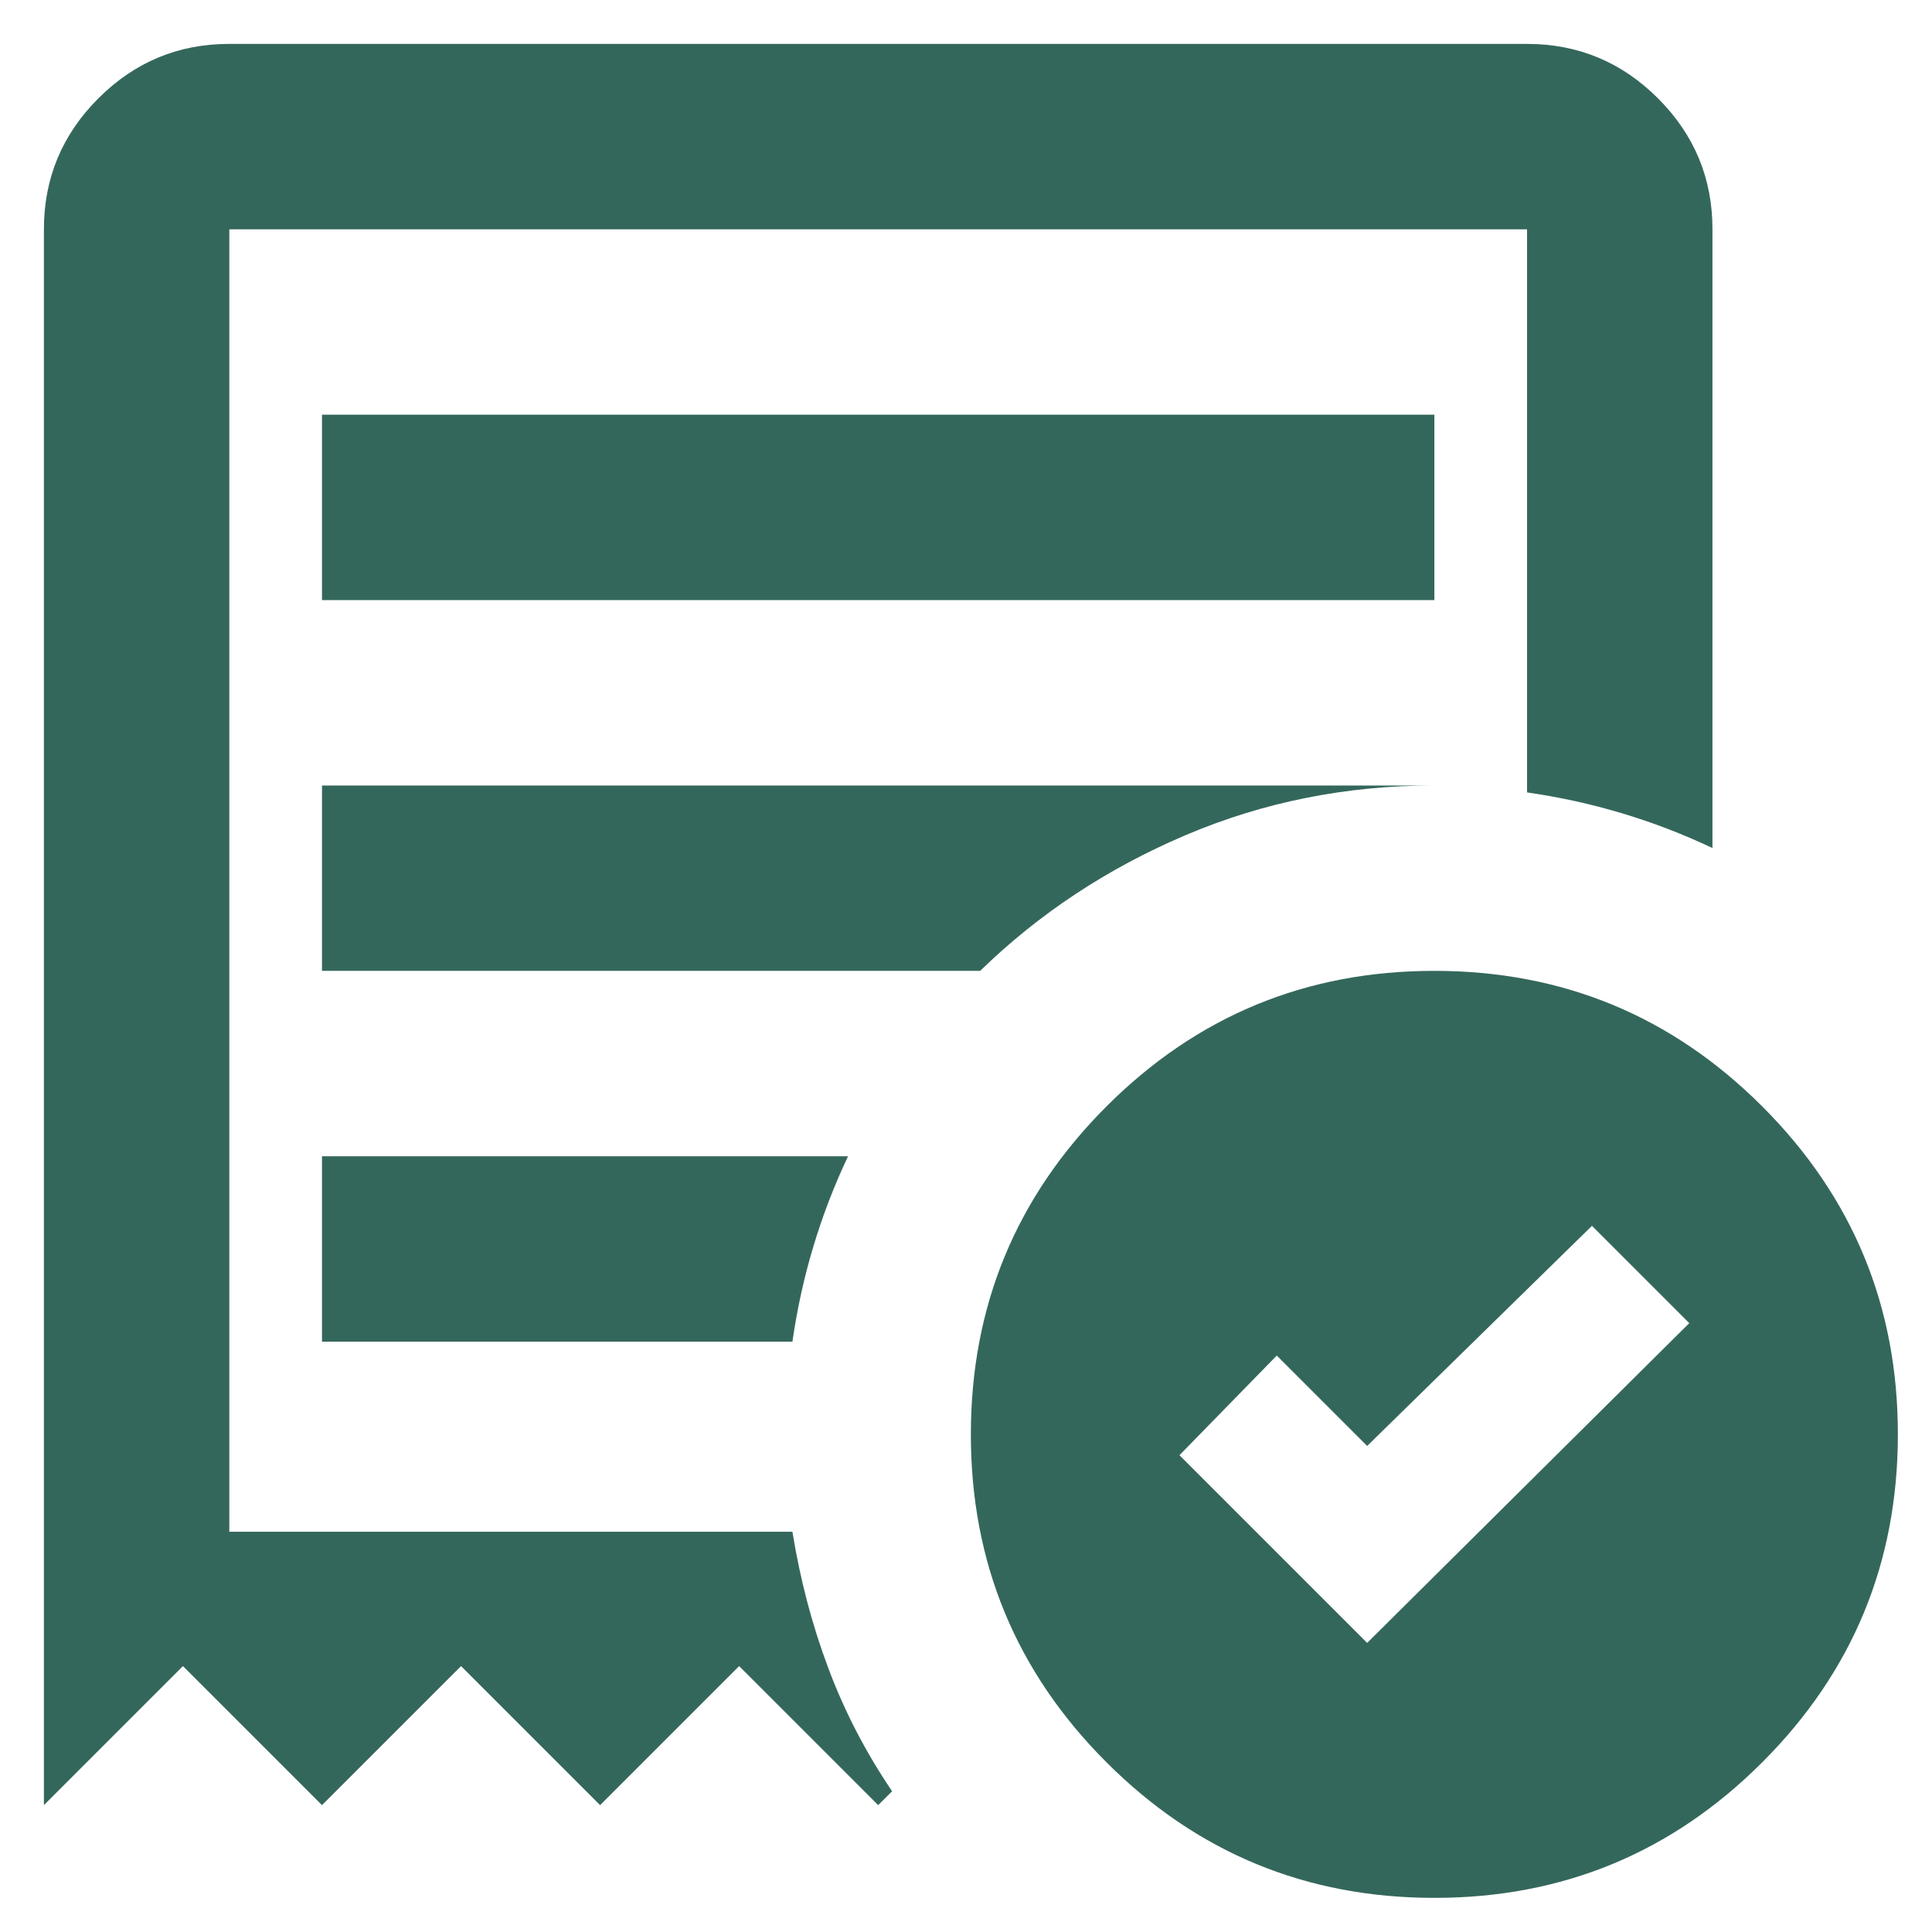 <svg width="33" height="33" viewBox="0 0 33 33" fill="none" xmlns="http://www.w3.org/2000/svg">
<path d="M23.352 28.062L28.854 22.6L27.192 20.938L23.352 24.698L21.808 23.154L20.146 24.856L23.352 28.062ZM5.5 10.25H24.5V7.083H5.5V10.25ZM24.5 32.417C22.31 32.417 20.442 31.645 18.898 30.1C17.354 28.556 16.582 26.689 16.583 24.5C16.583 22.31 17.355 20.442 18.9 18.898C20.444 17.354 22.311 16.582 24.5 16.583C26.69 16.583 28.558 17.355 30.102 18.9C31.646 20.444 32.418 22.311 32.417 24.5C32.417 26.69 31.645 28.558 30.1 30.102C28.556 31.646 26.689 32.418 24.5 32.417ZM0.75 30.833V3.917C0.75 3.046 1.06 2.3 1.681 1.679C2.302 1.059 3.047 0.749 3.917 0.75H26.083C26.954 0.75 27.7 1.06 28.321 1.681C28.941 2.302 29.251 3.047 29.25 3.917V14.485C28.749 14.248 28.234 14.05 27.706 13.892C27.178 13.733 26.637 13.615 26.083 13.535V3.917H3.917V26.163H13.535C13.667 26.981 13.872 27.759 14.15 28.498C14.427 29.237 14.79 29.936 15.238 30.596L15 30.833L12.625 28.458L10.25 30.833L7.875 28.458L5.5 30.833L3.125 28.458L0.75 30.833ZM5.5 22.917H13.535C13.615 22.363 13.733 21.822 13.892 21.294C14.05 20.766 14.248 20.251 14.485 19.75H5.5V22.917ZM5.5 16.583H16.742C17.744 15.607 18.912 14.835 20.246 14.267C21.579 13.699 22.997 13.416 24.5 13.417H5.5V16.583Z" fill="#34675C"/>
</svg>
